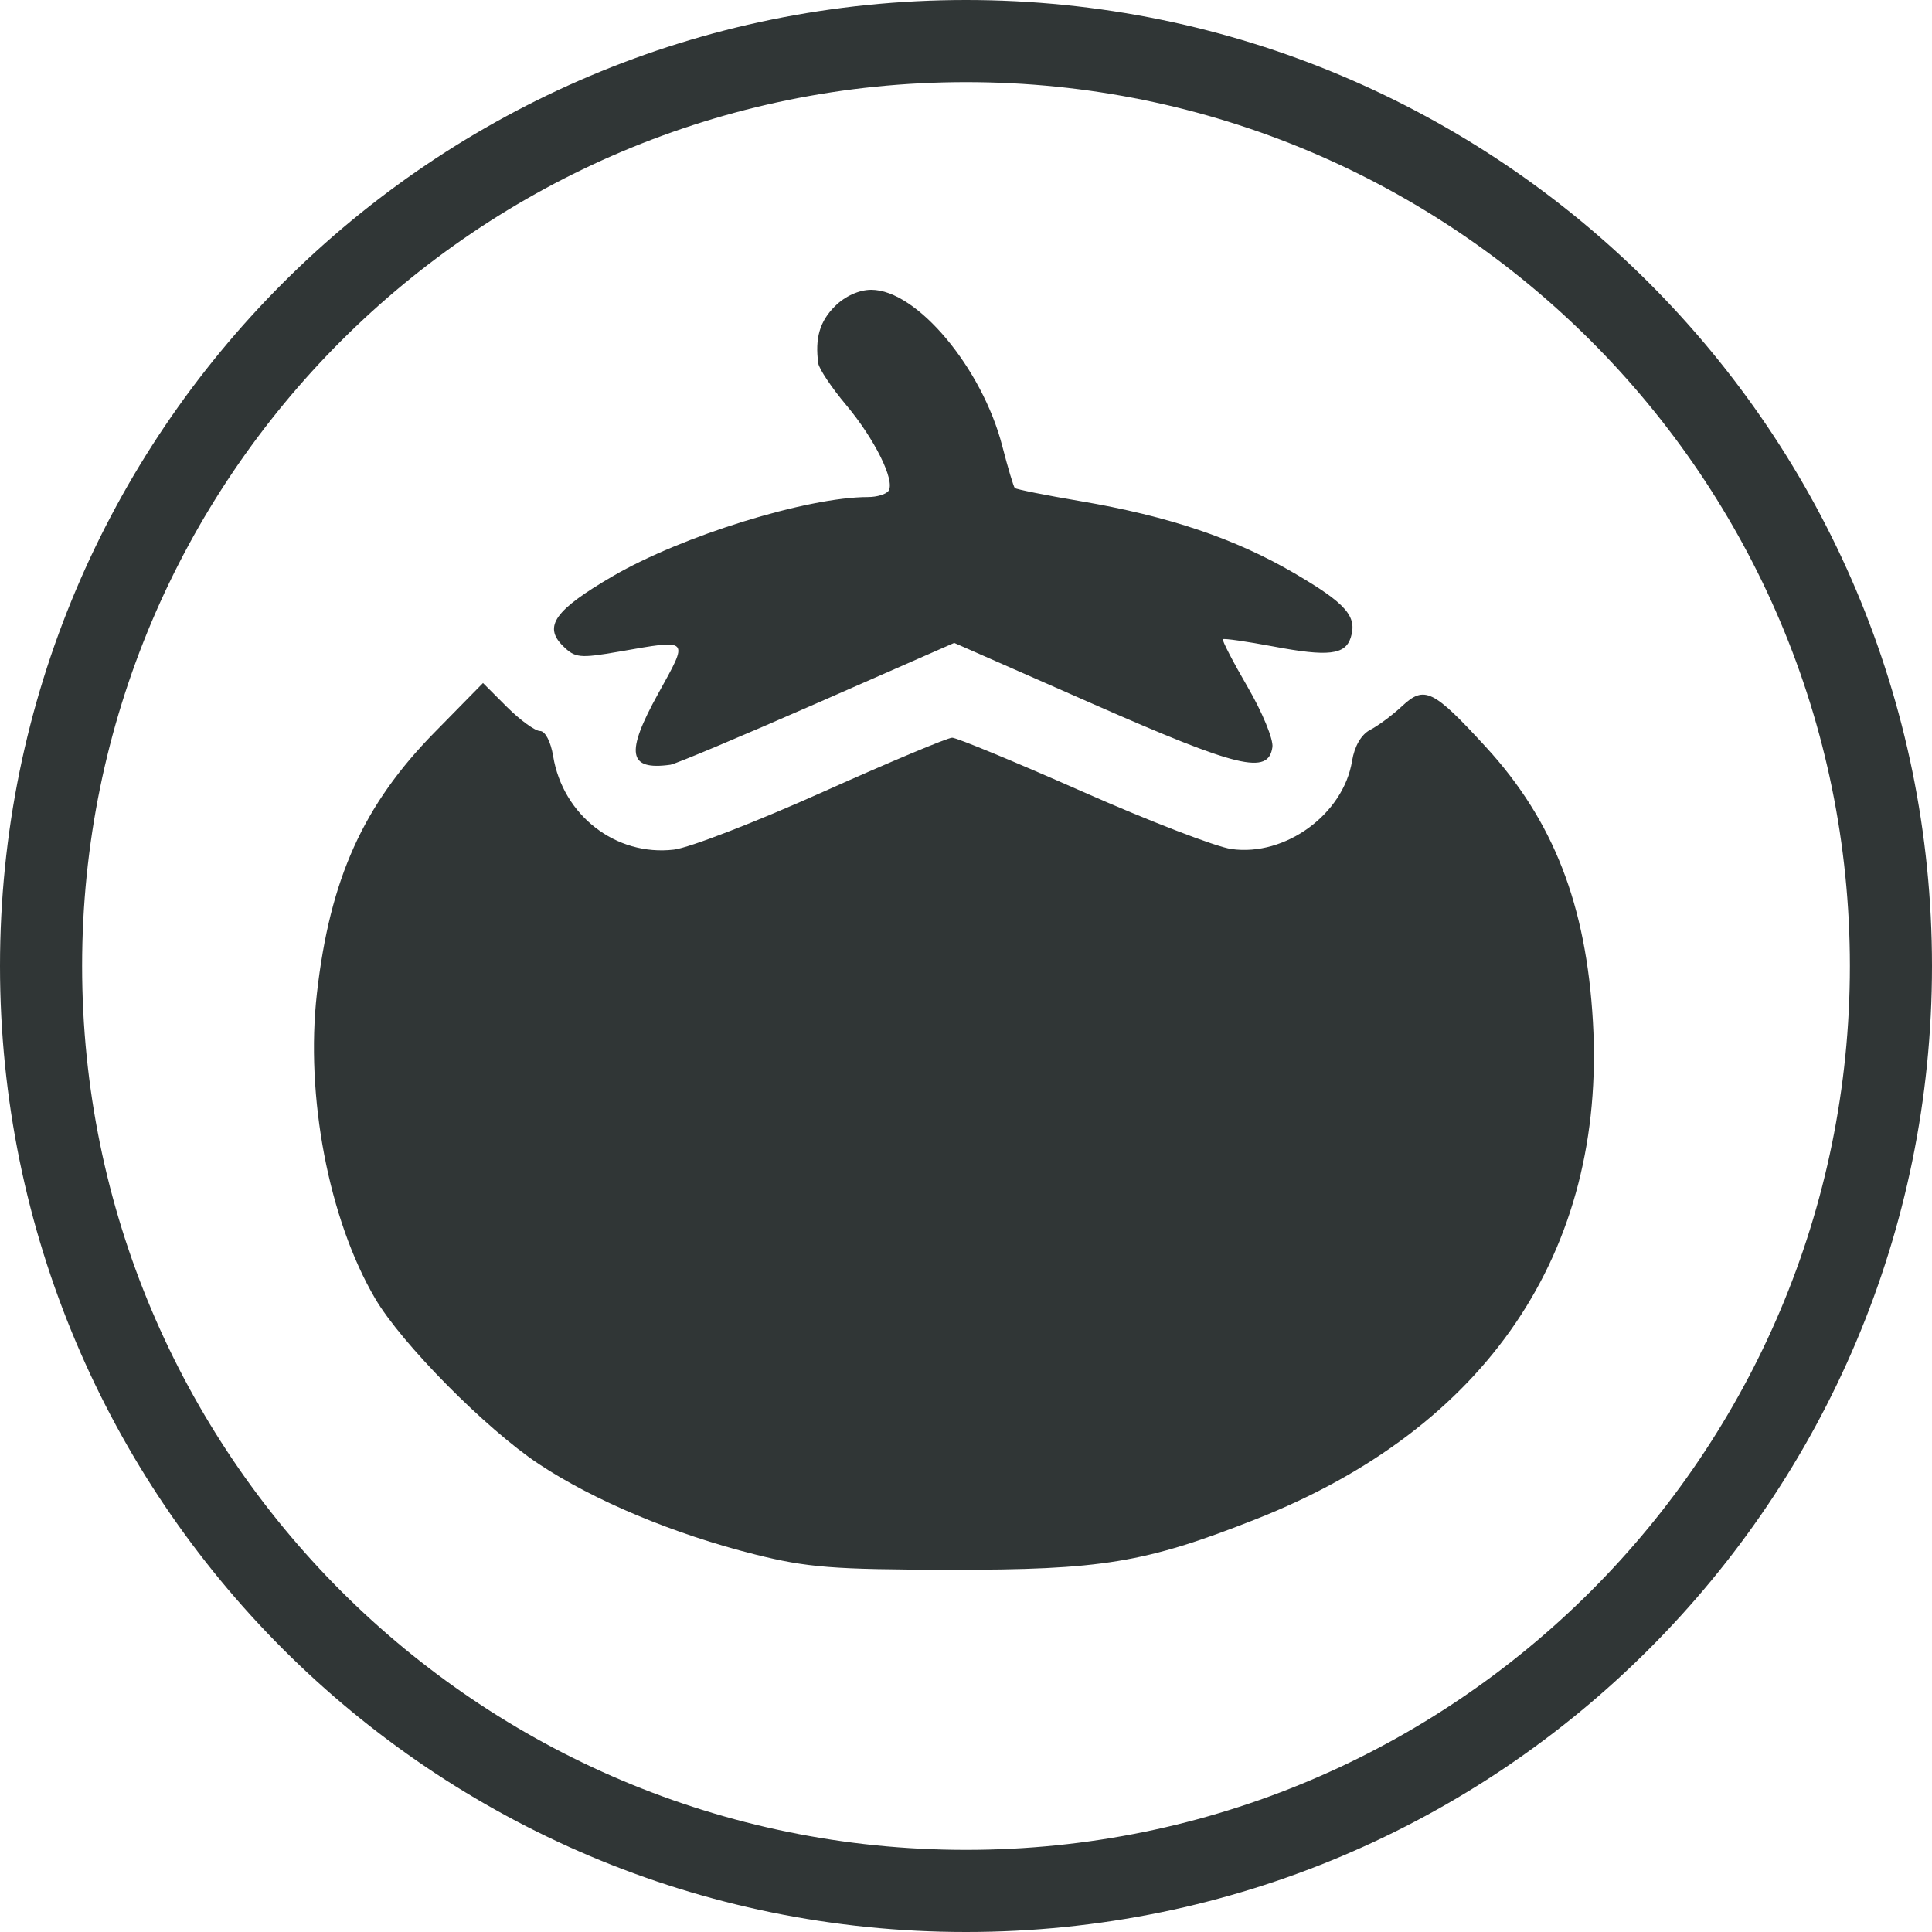 <svg width="30" height="30" viewBox="0 0 30 30" fill="none" xmlns="http://www.w3.org/2000/svg">
<path d="M30 15C30 23.284 23.284 30 15 30C6.716 30 0 23.284 0 15C0 6.716 6.716 0 15 0C23.284 0 30 6.716 30 15ZM1.275 15C1.275 22.58 7.42 28.725 15 28.725C22.58 28.725 28.725 22.58 28.725 15C28.725 7.42 22.58 1.275 15 1.275C7.42 1.275 1.275 7.42 1.275 15Z" fill="#303636"/>
<path fill-rule="evenodd" clip-rule="evenodd" d="M12.965 4.755C12.729 4.99 12.653 5.25 12.706 5.642C12.718 5.727 12.912 6.019 13.139 6.289C13.58 6.815 13.899 7.457 13.799 7.619C13.765 7.673 13.621 7.718 13.479 7.718C12.533 7.718 10.588 8.321 9.513 8.948C8.617 9.471 8.435 9.724 8.738 10.027C8.93 10.218 8.998 10.225 9.615 10.118C10.722 9.925 10.7 9.902 10.221 10.769C9.707 11.698 9.753 11.966 10.41 11.875C10.489 11.864 11.513 11.433 12.685 10.919L14.817 9.983L16.979 10.934C19.235 11.927 19.696 12.037 19.758 11.601C19.775 11.482 19.603 11.062 19.374 10.669C19.146 10.277 18.973 9.942 18.989 9.926C19.005 9.909 19.36 9.961 19.777 10.039C20.623 10.199 20.889 10.168 20.974 9.901C21.078 9.572 20.906 9.374 20.104 8.904C19.183 8.364 18.149 8.015 16.773 7.781C16.235 7.69 15.778 7.598 15.758 7.578C15.738 7.558 15.651 7.266 15.564 6.929C15.251 5.713 14.235 4.5 13.529 4.5C13.34 4.5 13.121 4.599 12.965 4.755ZM6.752 11.368C5.641 12.498 5.123 13.646 4.921 15.425C4.74 17.023 5.104 18.932 5.825 20.163C6.236 20.864 7.543 22.186 8.365 22.732C9.226 23.303 10.467 23.823 11.727 24.138C12.534 24.34 12.935 24.372 14.737 24.375C17.107 24.379 17.78 24.268 19.496 23.592C23.084 22.178 24.939 19.442 24.735 15.867C24.631 14.05 24.122 12.743 23.075 11.602C22.252 10.705 22.119 10.64 21.77 10.966C21.619 11.107 21.396 11.272 21.275 11.334C21.138 11.405 21.033 11.586 20.995 11.815C20.861 12.643 19.959 13.302 19.122 13.184C18.883 13.151 17.838 12.748 16.801 12.289C15.763 11.83 14.856 11.455 14.785 11.455C14.715 11.455 13.809 11.835 12.774 12.299C11.738 12.764 10.699 13.166 10.464 13.193C9.562 13.298 8.74 12.661 8.589 11.74C8.552 11.516 8.466 11.351 8.386 11.351C8.309 11.351 8.079 11.184 7.873 10.979L7.5 10.606L6.752 11.368Z" fill="#303636"/>
</svg>
